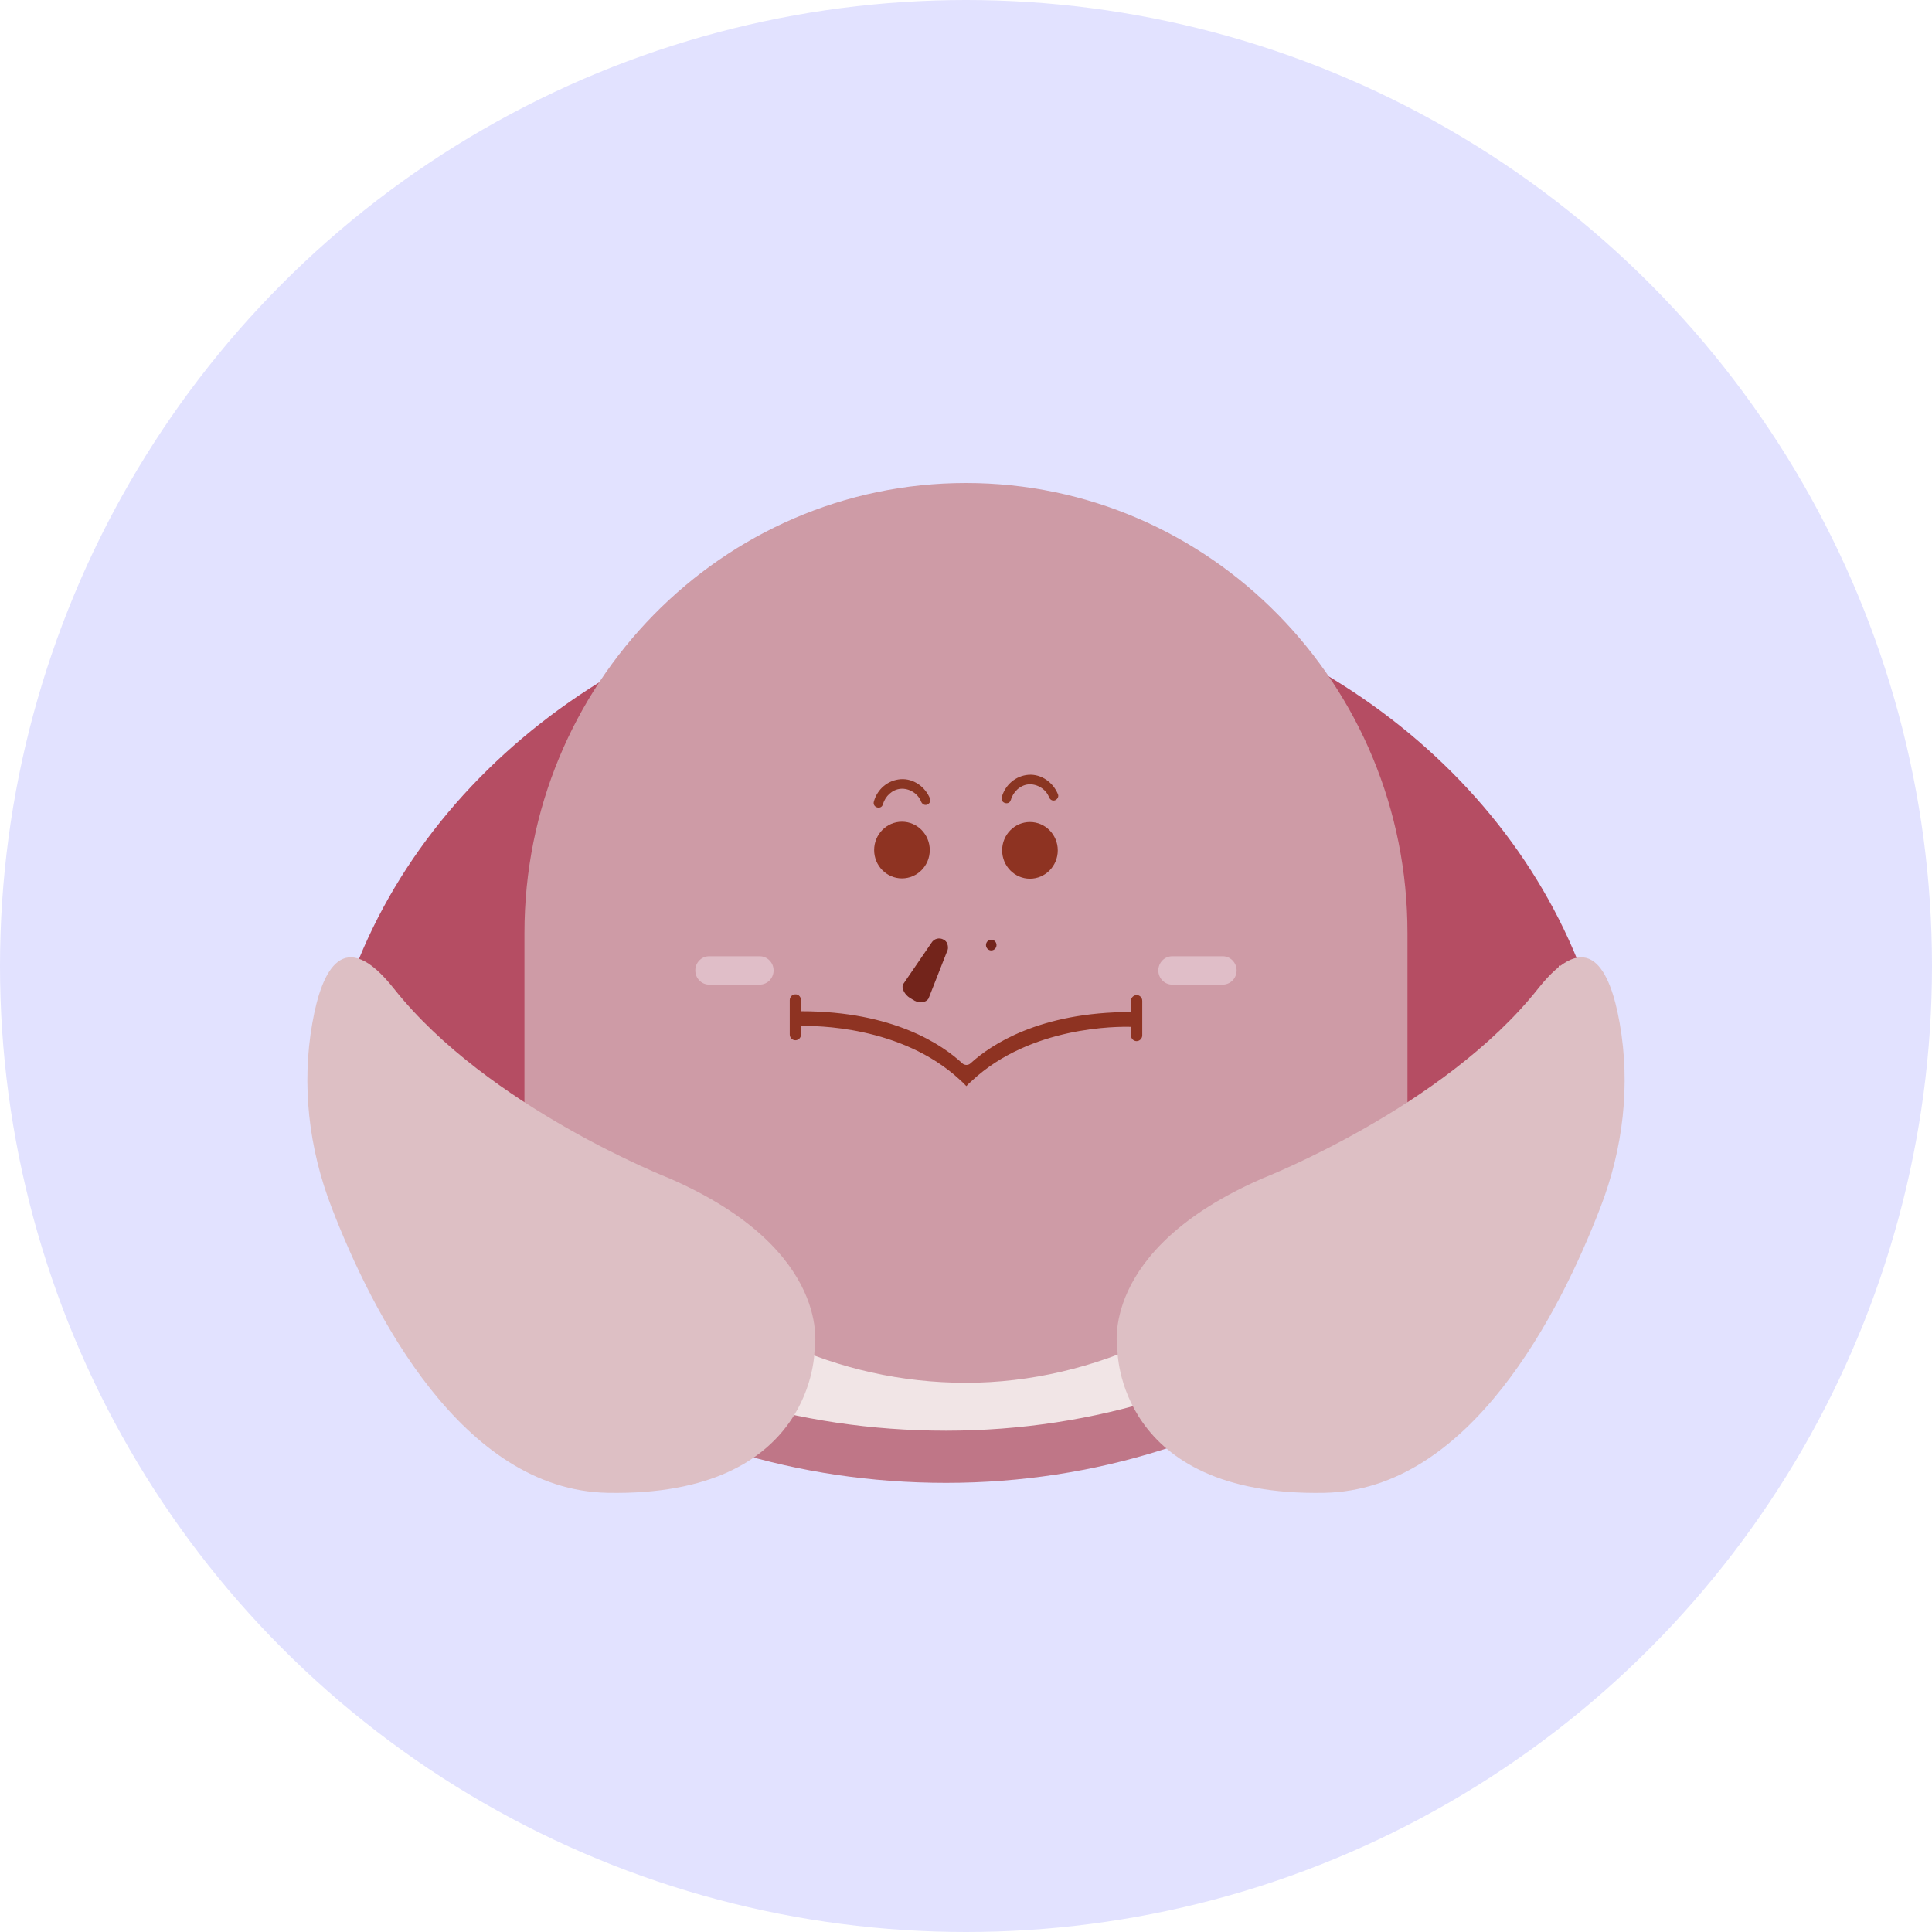 <svg width="44" height="44" viewBox="0 0 44 44" fill="none" xmlns="http://www.w3.org/2000/svg">
<circle cx="22" cy="22" r="22" fill="#E2E2FF"/>
<path d="M35.924 21.859C33.863 16.793 28.426 13.174 22.046 13.174C15.666 13.174 10.069 16.902 8.078 22.084C7.967 22.372 7.868 22.664 7.781 22.96C9.568 28.448 15.238 32.458 21.956 32.458C28.675 32.458 34.541 28.306 36.219 22.67C36.132 22.395 36.033 22.125 35.924 21.859Z" fill="#B54D63"/>
<path d="M36.219 22.67C34.541 28.306 28.79 32.458 21.956 32.458C15.122 32.458 9.568 28.448 7.781 22.96C7.868 22.664 7.967 22.372 8.078 22.084C10.137 27.152 15.574 30.77 21.956 30.77C28.339 30.77 33.934 27.045 35.924 21.859C36.033 22.125 36.132 22.395 36.219 22.67Z" fill="#BF7687"/>
<path d="M35.809 23.983C34.13 29.619 28.379 33.771 21.545 33.771C14.711 33.771 9.157 29.761 7.37 24.273C7.457 23.977 7.556 23.684 7.667 23.396C9.726 28.465 15.163 32.083 21.545 32.083C27.928 32.083 33.523 28.358 35.513 23.172C35.622 23.438 35.721 23.708 35.809 23.983Z" fill="#BF7687"/>
<path d="M35.809 22.795C34.13 28.43 28.379 32.583 21.545 32.583C14.711 32.583 9.157 28.572 7.37 23.085C7.457 22.788 7.556 22.496 7.667 22.208C9.726 27.276 15.163 30.895 21.545 30.895C27.928 30.895 33.523 27.17 35.513 21.983C35.622 22.249 35.721 22.52 35.809 22.795Z" fill="#F1E5E6"/>
<path d="M32.054 21.246C32.054 15.586 27.553 11 21.999 11C16.445 11 11.944 15.586 11.944 21.246V26.958L14.557 28.136C16.395 30.197 19.049 31.492 21.999 31.492C24.948 31.492 27.812 30.09 29.657 27.883L32.054 26.753V21.246Z" fill="#CE9BA6"/>
<path d="M15.246 26.836C15.246 26.836 11.117 25.224 8.971 22.515C7.832 21.076 7.331 22.062 7.113 23.301C6.864 24.707 7.034 26.155 7.547 27.486C8.48 29.911 10.527 33.935 13.838 33.998C18.581 34.09 18.551 30.735 18.551 30.735C18.551 30.735 19.013 28.478 15.246 26.836Z" fill="#DDBFC4"/>
<path d="M28.754 26.836C28.754 26.836 32.883 25.224 35.029 22.515C36.168 21.076 36.669 22.062 36.887 23.301C37.136 24.707 36.966 26.155 36.453 27.486C35.52 29.911 33.473 33.935 30.162 33.998C25.419 34.09 25.449 30.735 25.449 30.735C25.449 30.735 24.987 28.478 28.754 26.836Z" fill="#DDBFC4"/>
<path d="M20.541 20.005C20.891 20.005 21.175 19.716 21.175 19.36C21.175 19.003 20.891 18.714 20.541 18.714C20.192 18.714 19.908 19.003 19.908 19.36C19.908 19.716 20.192 20.005 20.541 20.005Z" fill="#8E3322"/>
<path d="M23.456 20.012C23.806 20.012 24.09 19.723 24.09 19.366C24.09 19.01 23.806 18.721 23.456 18.721C23.107 18.721 22.823 19.01 22.823 19.366C22.823 19.723 23.107 20.012 23.456 20.012Z" fill="#8E3322"/>
<path d="M27.846 21.778H26.697C26.522 21.778 26.38 21.923 26.38 22.101C26.38 22.279 26.522 22.424 26.697 22.424H27.846C28.021 22.424 28.163 22.279 28.163 22.101C28.163 21.923 28.021 21.778 27.846 21.778Z" fill="#E0BEC8"/>
<path d="M17.301 21.778H16.151C15.976 21.778 15.835 21.923 15.835 22.101C15.835 22.279 15.976 22.424 16.151 22.424H17.301C17.476 22.424 17.618 22.279 17.618 22.101C17.618 21.923 17.476 21.778 17.301 21.778Z" fill="#E0BEC8"/>
<path d="M26.014 23.58C26.014 23.652 25.954 23.711 25.884 23.711C25.815 23.711 25.755 23.649 25.757 23.58V23.386C25.466 23.377 23.471 23.364 22.132 24.616C22.087 24.653 22.046 24.694 22.008 24.736C21.962 24.686 21.916 24.64 21.866 24.596C20.524 23.349 18.538 23.36 18.243 23.366V23.56C18.243 23.632 18.185 23.691 18.114 23.691C18.046 23.691 17.986 23.632 17.986 23.56V22.777C17.986 22.705 18.046 22.644 18.114 22.646C18.121 22.646 18.127 22.646 18.133 22.646C18.195 22.655 18.241 22.709 18.243 22.777V23.03C20.357 23.03 21.47 23.802 21.913 24.214C21.969 24.265 22.05 24.267 22.106 24.214C22.562 23.798 23.671 23.048 25.759 23.048V22.792C25.759 22.792 25.759 22.779 25.759 22.773C25.768 22.712 25.822 22.664 25.888 22.662C25.956 22.662 26.016 22.723 26.014 22.795V23.58Z" fill="#8E3322"/>
<path d="M20.109 18.317C20.158 18.134 20.323 17.979 20.511 17.964C20.7 17.948 20.903 18.066 20.976 18.252C20.997 18.306 21.047 18.345 21.108 18.328C21.16 18.313 21.205 18.25 21.183 18.193C21.076 17.922 20.805 17.724 20.511 17.746C20.218 17.767 19.976 17.977 19.901 18.258C19.865 18.393 20.073 18.452 20.107 18.317H20.109Z" fill="#8A3522"/>
<path d="M23.022 18.217C23.071 18.034 23.236 17.879 23.424 17.863C23.613 17.848 23.816 17.966 23.889 18.151C23.91 18.206 23.959 18.245 24.022 18.228C24.073 18.212 24.118 18.149 24.096 18.093C23.989 17.822 23.718 17.624 23.424 17.645C23.131 17.667 22.889 17.877 22.814 18.158C22.778 18.293 22.986 18.352 23.02 18.217H23.022Z" fill="#8A3522"/>
<path d="M21.451 21.645C21.517 21.645 21.571 21.591 21.571 21.523C21.571 21.456 21.517 21.401 21.451 21.401C21.385 21.401 21.331 21.456 21.331 21.523C21.331 21.591 21.385 21.645 21.451 21.645Z" fill="#73241B"/>
<path d="M22.575 21.645C22.641 21.645 22.695 21.591 22.695 21.523C22.695 21.456 22.641 21.401 22.575 21.401C22.509 21.401 22.455 21.456 22.455 21.523C22.455 21.591 22.509 21.645 22.575 21.645Z" fill="#73241B"/>
<path d="M20.839 22.797L20.717 22.723C20.62 22.664 20.514 22.509 20.571 22.411L21.213 21.473C21.271 21.375 21.395 21.344 21.492 21.401C21.588 21.46 21.618 21.586 21.562 21.684L21.147 22.74C21.089 22.838 20.935 22.851 20.841 22.795L20.839 22.797Z" fill="#73241B"/>
</svg>
